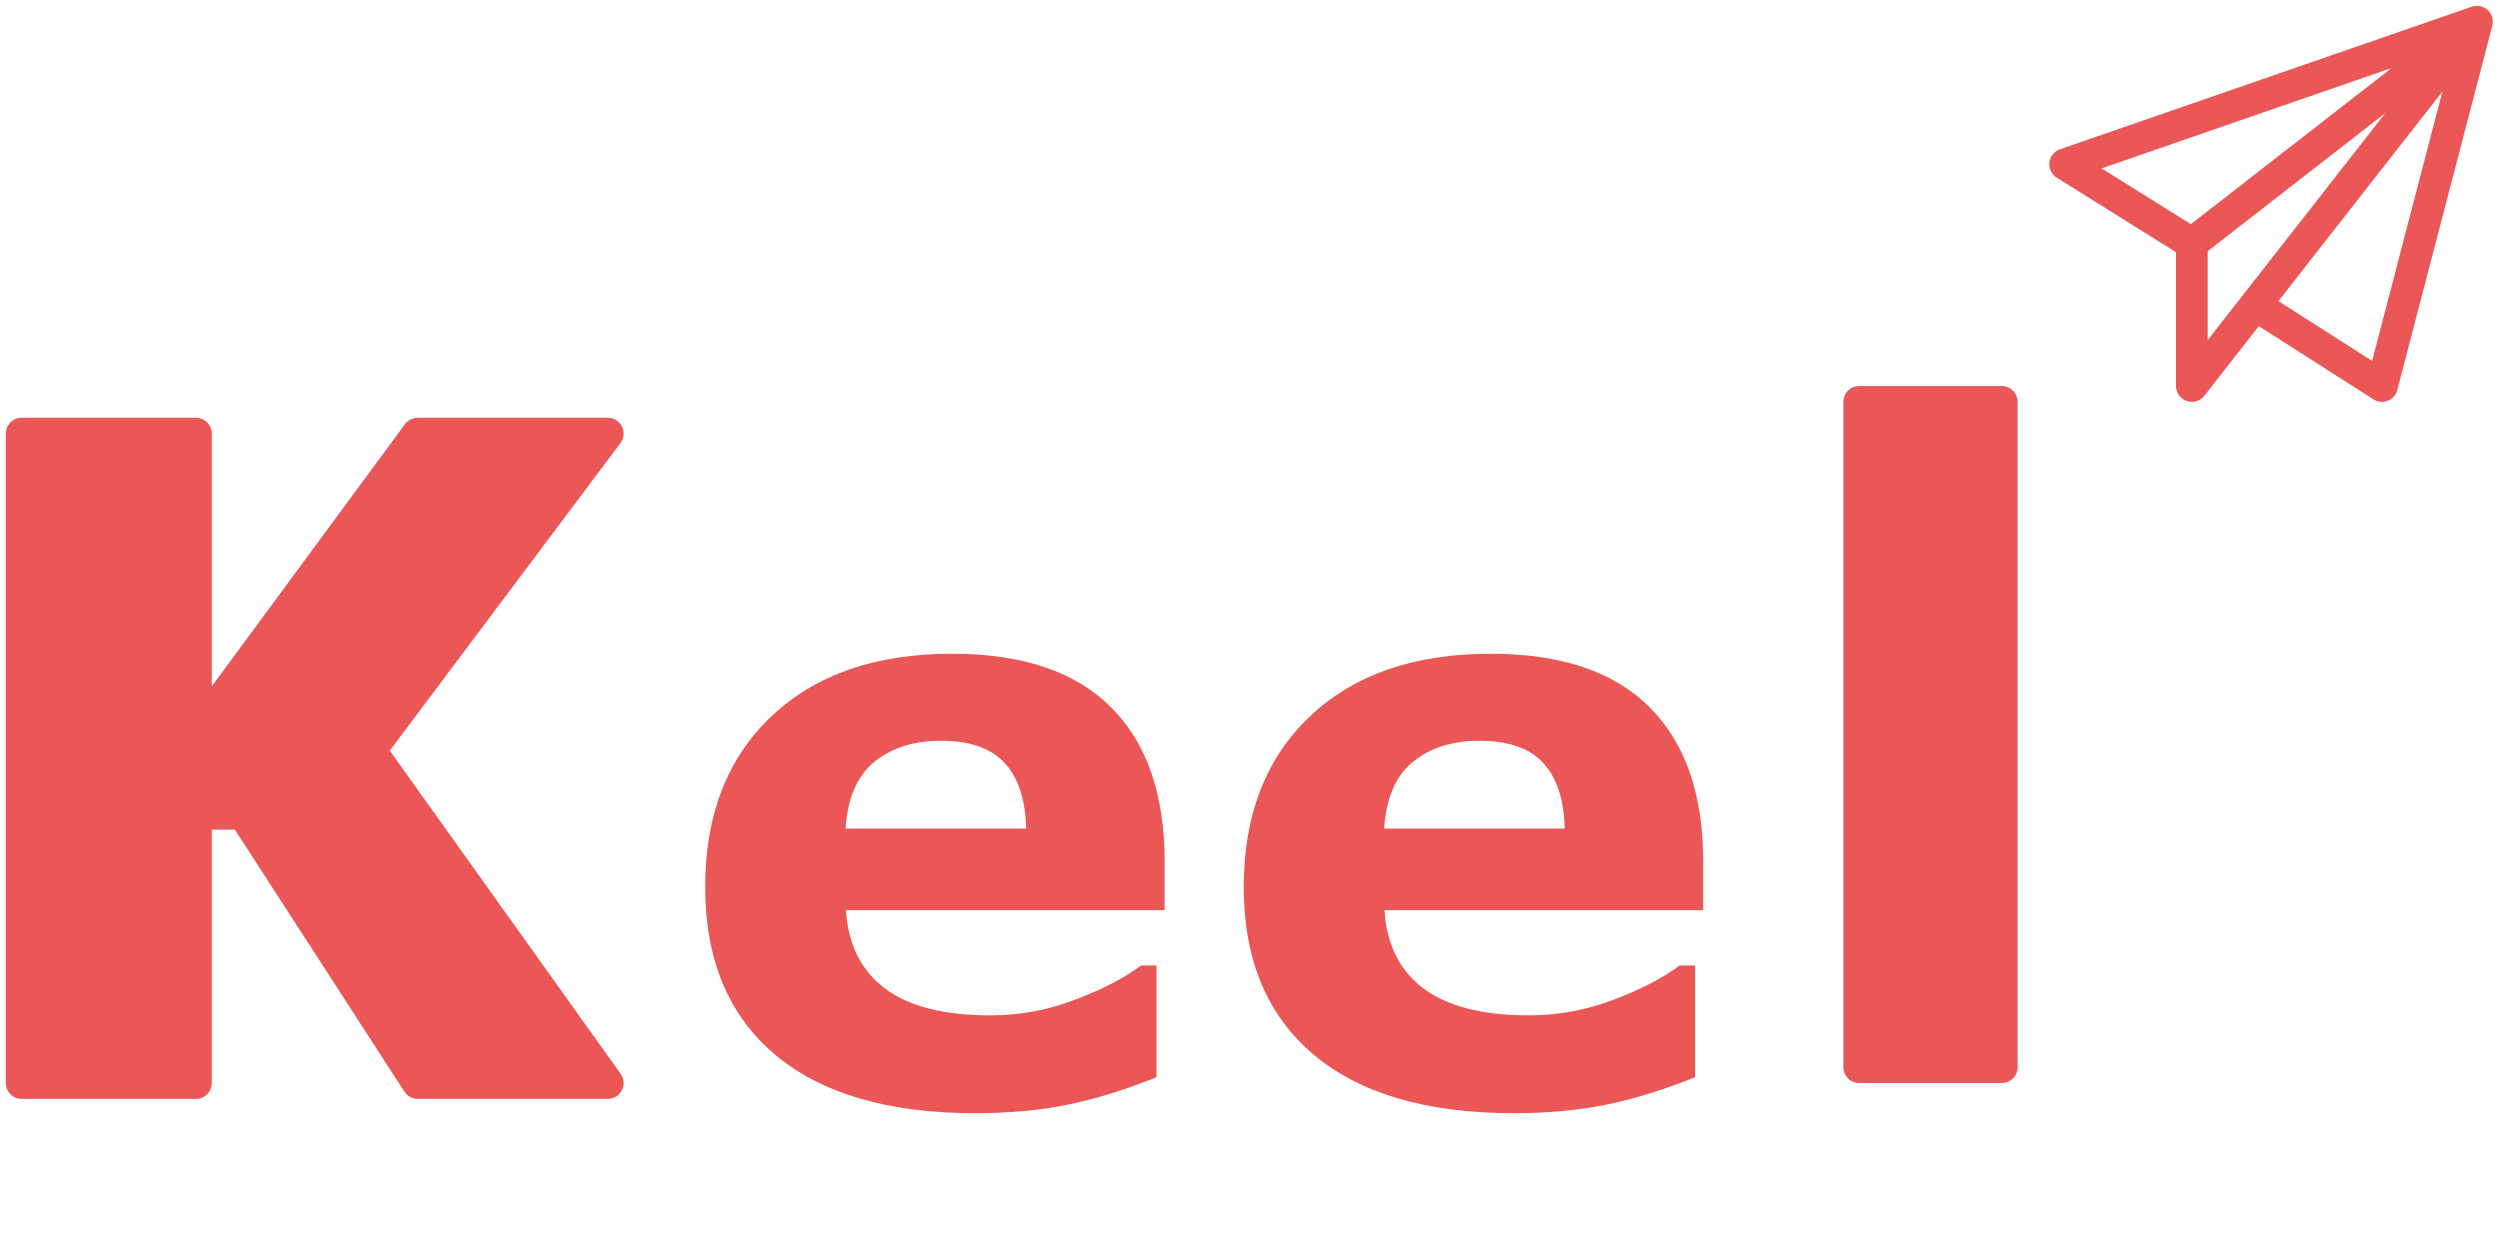 <svg width="346" height="174" viewBox="0 0 346 174" fill="none" xmlns="http://www.w3.org/2000/svg">
<path d="M342.815 3L285.814 22.731L303.353 33.693M342.815 3L303.353 33.693M342.815 3L329.661 53.424L312.122 42.219M342.815 3L312.122 42.219M303.353 33.693V53.424L312.122 42.219" stroke="#EB5757" stroke-width="4.385" stroke-linecap="round" stroke-linejoin="round"/>
<path d="M257.314 147.699V55.621H277.046V147.699H257.314Z" fill="#EB5757" stroke="#EB5757" stroke-width="4.385" stroke-linecap="round" stroke-linejoin="round"/>
<path d="M27.116 60.008H3V149.894H27.116V112.624H33.693L57.809 149.894H84.117L51.231 103.855L84.117 60.008H57.809L27.116 101.662V60.008Z" fill="#EB5757" stroke="#EB5757" stroke-width="4.385" stroke-linecap="round" stroke-linejoin="round"/>
<path d="M161.185 125.965H117.081C117.366 130.675 119.151 134.279 122.433 136.776C125.752 139.274 130.623 140.523 137.045 140.523C141.113 140.523 145.056 139.792 148.874 138.329C152.692 136.866 155.707 135.296 157.92 133.619H160.061V149.087C155.707 150.835 151.604 152.102 147.75 152.887C143.897 153.672 139.632 154.065 134.958 154.065C122.897 154.065 113.655 151.353 107.233 145.929C100.81 140.505 97.598 132.78 97.598 122.753C97.598 112.833 100.631 104.983 106.697 99.203C112.799 93.386 121.149 90.478 131.747 90.478C141.524 90.478 148.874 92.958 153.798 97.918C158.723 102.842 161.185 109.943 161.185 119.221V125.965ZM142.023 114.671C141.916 110.639 140.917 107.606 139.026 105.572C137.135 103.538 134.191 102.521 130.194 102.521C126.483 102.521 123.433 103.485 121.042 105.411C118.651 107.338 117.313 110.425 117.027 114.671H142.023Z" fill="#EB5757"/>
<path d="M235.722 125.965H191.619C191.904 130.675 193.688 134.279 196.971 136.776C200.29 139.274 205.16 140.523 211.583 140.523C215.651 140.523 219.594 139.792 223.412 138.329C227.23 136.866 230.245 135.296 232.457 133.619H234.598V149.087C230.245 150.835 226.142 152.102 222.288 152.887C218.434 153.672 214.17 154.065 209.496 154.065C197.435 154.065 188.193 151.353 181.77 145.929C175.347 140.505 172.136 132.78 172.136 122.753C172.136 112.833 175.169 104.983 181.235 99.203C187.337 93.386 195.686 90.478 206.284 90.478C216.061 90.478 223.412 92.958 228.336 97.918C233.26 102.842 235.722 109.943 235.722 119.221V125.965ZM216.561 114.671C216.454 110.639 215.455 107.606 213.563 105.572C211.672 103.538 208.728 102.521 204.732 102.521C201.021 102.521 197.97 103.485 195.579 105.411C193.189 107.338 191.851 110.425 191.565 114.671H216.561Z" fill="#EB5757"/>
</svg>
